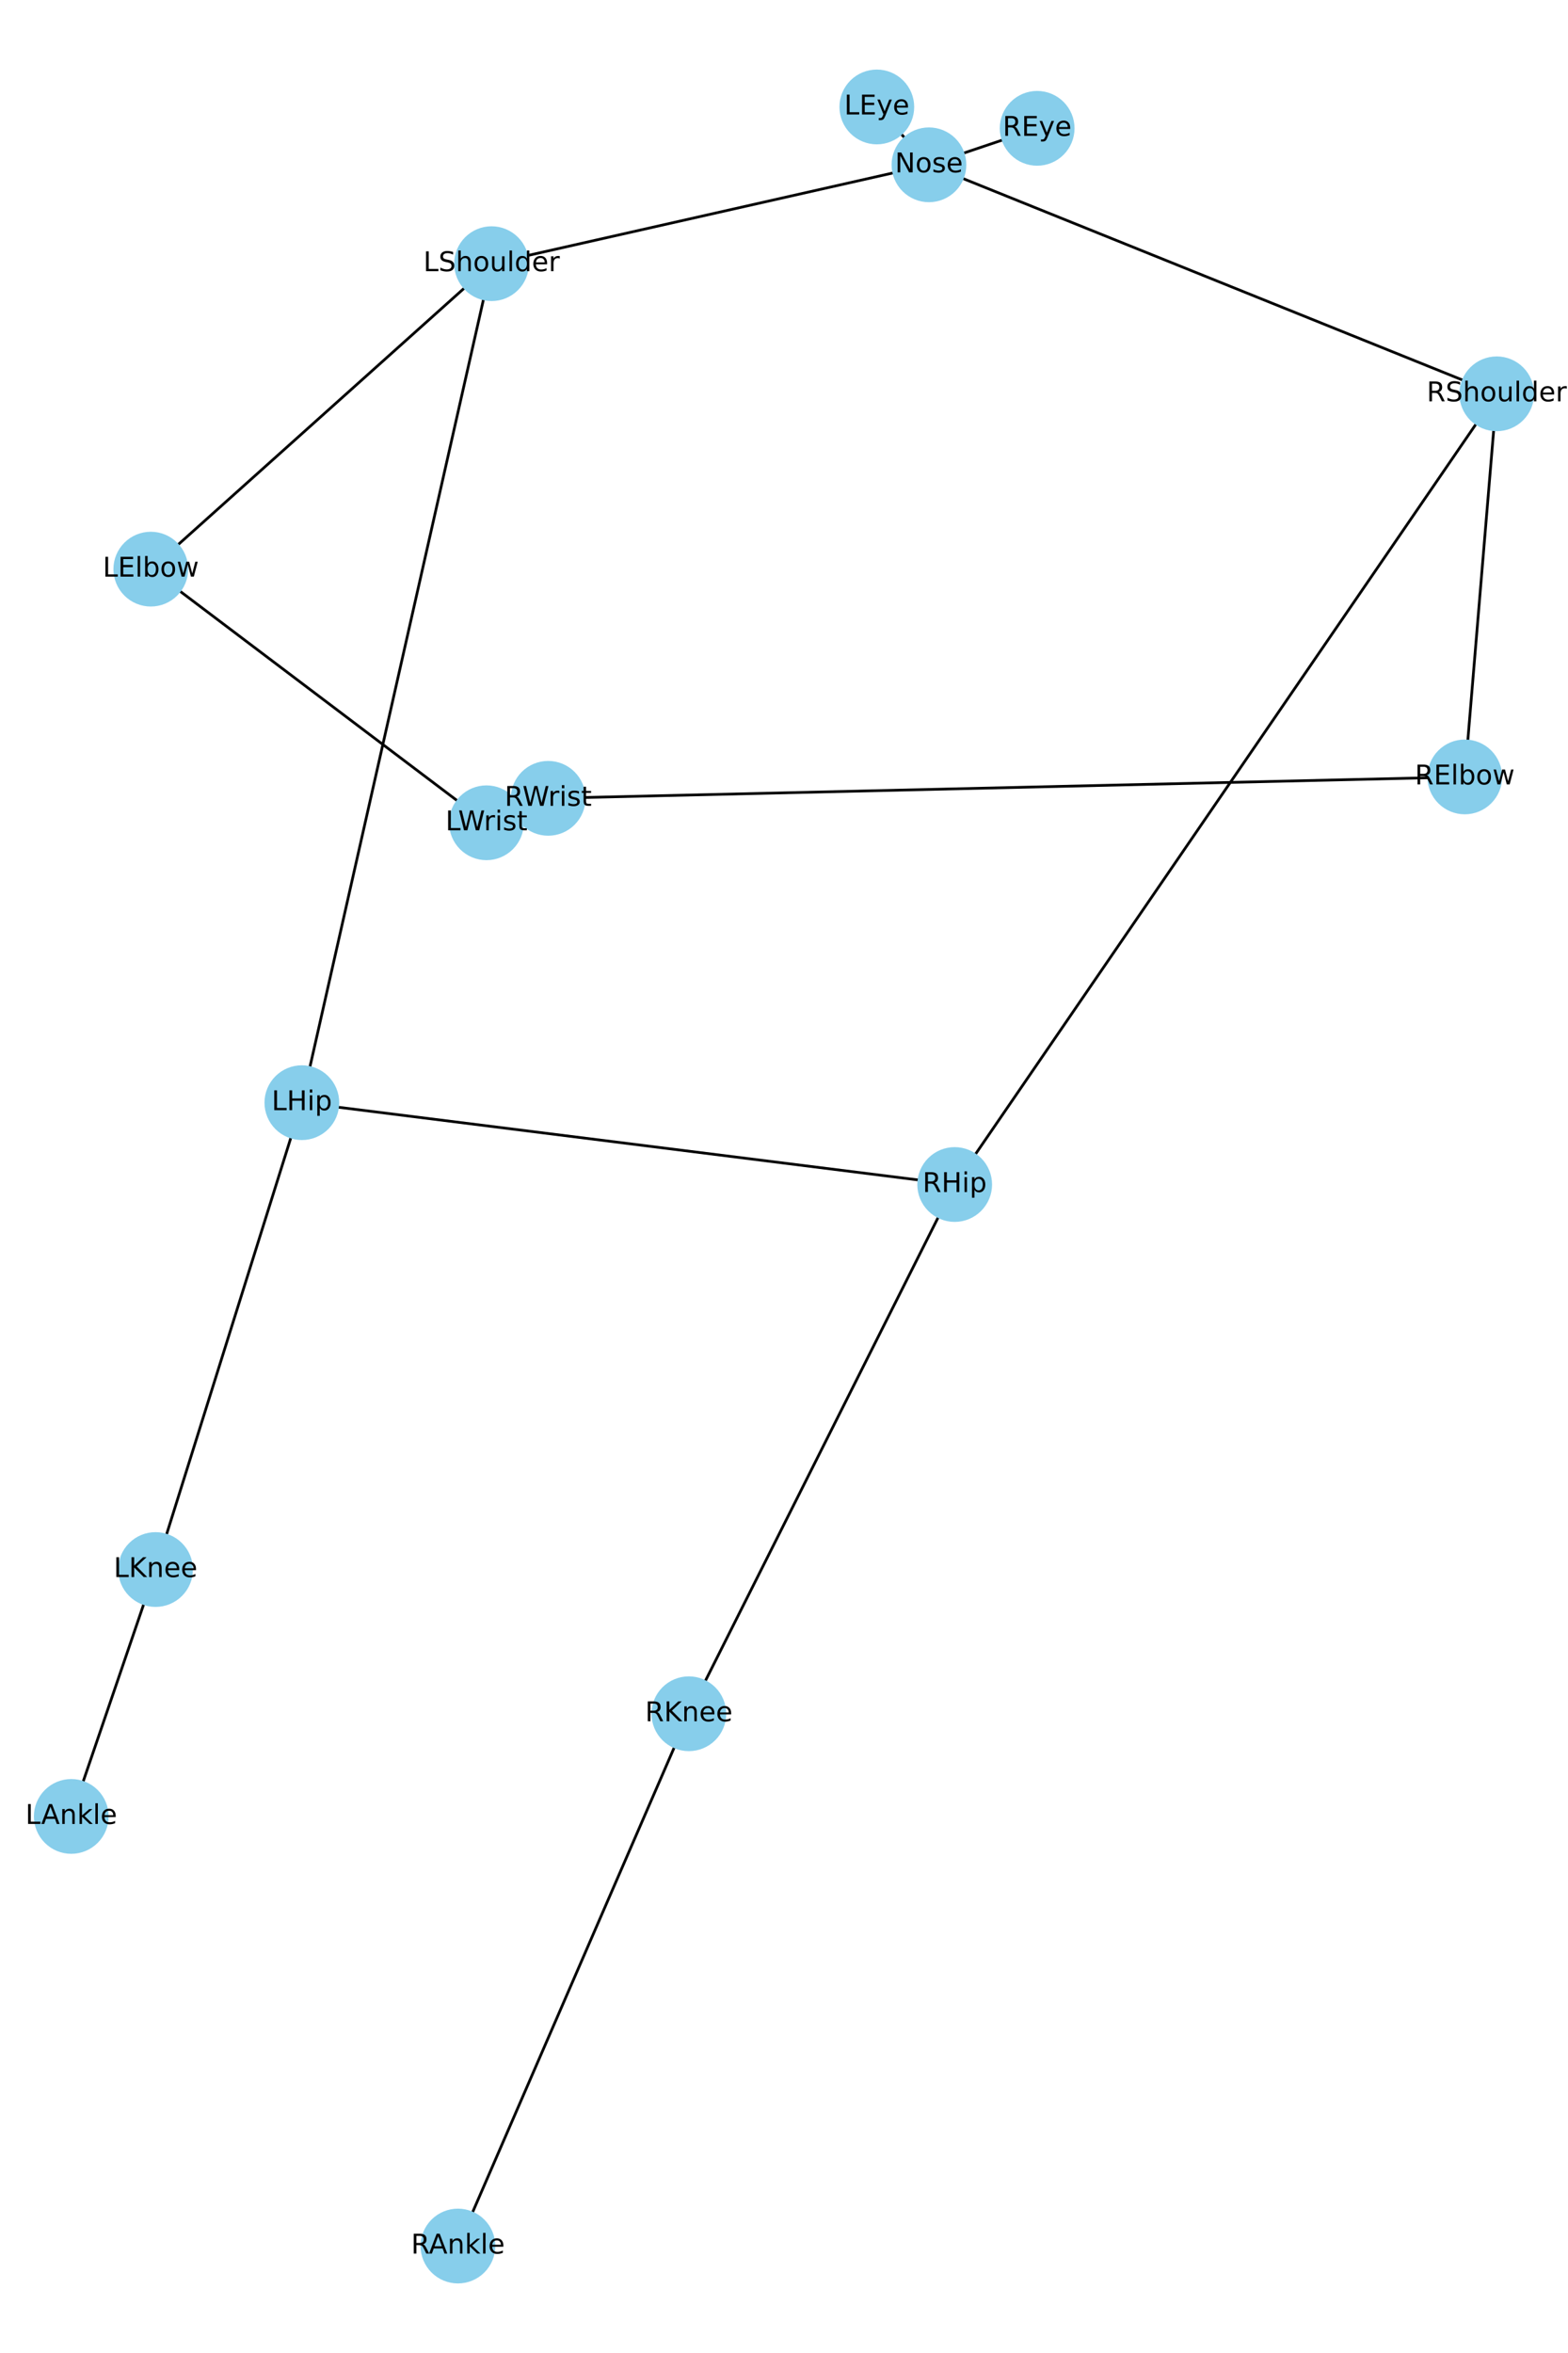 <?xml version="1.0" encoding="utf-8" standalone="no"?>
<!DOCTYPE svg PUBLIC "-//W3C//DTD SVG 1.1//EN"
  "http://www.w3.org/Graphics/SVG/1.1/DTD/svg11.dtd">
<!-- Created with matplotlib (https://matplotlib.org/) -->
<svg height="864pt" version="1.1" viewBox="0 0 576 864" width="576pt" xmlns="http://www.w3.org/2000/svg" xmlns:xlink="http://www.w3.org/1999/xlink">
 <defs>
  <style type="text/css">*{stroke-linecap:butt;stroke-linejoin:round;}</style>
 </defs>
 <g id="figure_1">
  <g id="patch_1">
   <path d="M 0 864 
L 576 864 
L 576 0 
L 0 0 
z
" style="fill:#ffffff;"/>
  </g>
  <g id="axes_1">
   <g id="LineCollection_1">
    <path clip-path="url(#p6eb8dfd952)" d="M 341.25 60.518 
L 322.097 39.273 
" style="fill:none;stroke:#000000;"/>
    <path clip-path="url(#p6eb8dfd952)" d="M 341.25 60.518 
L 380.994 47.122 
" style="fill:none;stroke:#000000;"/>
    <path clip-path="url(#p6eb8dfd952)" d="M 341.25 60.518 
L 180.576 96.82 
" style="fill:none;stroke:#000000;"/>
    <path clip-path="url(#p6eb8dfd952)" d="M 341.25 60.518 
L 549.818 144.607 
" style="fill:none;stroke:#000000;"/>
    <path clip-path="url(#p6eb8dfd952)" d="M 180.576 96.82 
L 110.886 404.891 
" style="fill:none;stroke:#000000;"/>
    <path clip-path="url(#p6eb8dfd952)" d="M 180.576 96.82 
L 55.397 208.984 
" style="fill:none;stroke:#000000;"/>
    <path clip-path="url(#p6eb8dfd952)" d="M 55.397 208.984 
L 178.701 302.119 
" style="fill:none;stroke:#000000;"/>
    <path clip-path="url(#p6eb8dfd952)" d="M 549.818 144.607 
L 350.7 434.944 
" style="fill:none;stroke:#000000;"/>
    <path clip-path="url(#p6eb8dfd952)" d="M 549.818 144.607 
L 538.08 285.277 
" style="fill:none;stroke:#000000;"/>
    <path clip-path="url(#p6eb8dfd952)" d="M 538.08 285.277 
L 201.371 293.139 
" style="fill:none;stroke:#000000;"/>
    <path clip-path="url(#p6eb8dfd952)" d="M 110.886 404.891 
L 57.142 576.32 
" style="fill:none;stroke:#000000;"/>
    <path clip-path="url(#p6eb8dfd952)" d="M 110.886 404.891 
L 350.7 434.944 
" style="fill:none;stroke:#000000;"/>
    <path clip-path="url(#p6eb8dfd952)" d="M 57.142 576.32 
L 26.182 666.976 
" style="fill:none;stroke:#000000;"/>
    <path clip-path="url(#p6eb8dfd952)" d="M 350.7 434.944 
L 253.049 629.274 
" style="fill:none;stroke:#000000;"/>
    <path clip-path="url(#p6eb8dfd952)" d="M 253.049 629.274 
L 168.221 824.727 
" style="fill:none;stroke:#000000;"/>
   </g>
   <g id="PathCollection_1">
    <defs>
     <path d="M 0 13.229 
C 3.508 13.229 6.873 11.835 9.354 9.354 
C 11.835 6.873 13.229 3.508 13.229 0 
C 13.229 -3.508 11.835 -6.873 9.354 -9.354 
C 6.873 -11.835 3.508 -13.229 0 -13.229 
C -3.508 -13.229 -6.873 -11.835 -9.354 -9.354 
C -11.835 -6.873 -13.229 -3.508 -13.229 0 
C -13.229 3.508 -11.835 6.873 -9.354 9.354 
C -6.873 11.835 -3.508 13.229 0 13.229 
z
" id="m16b3e033e4" style="stroke:#87ceeb;"/>
    </defs>
    <g clip-path="url(#p6eb8dfd952)">
     <use style="fill:#87ceeb;stroke:#87ceeb;" x="341.25" xlink:href="#m16b3e033e4" y="60.518"/>
     <use style="fill:#87ceeb;stroke:#87ceeb;" x="322.097" xlink:href="#m16b3e033e4" y="39.273"/>
     <use style="fill:#87ceeb;stroke:#87ceeb;" x="380.994" xlink:href="#m16b3e033e4" y="47.122"/>
     <use style="fill:#87ceeb;stroke:#87ceeb;" x="180.576" xlink:href="#m16b3e033e4" y="96.82"/>
     <use style="fill:#87ceeb;stroke:#87ceeb;" x="55.397" xlink:href="#m16b3e033e4" y="208.984"/>
     <use style="fill:#87ceeb;stroke:#87ceeb;" x="178.701" xlink:href="#m16b3e033e4" y="302.119"/>
     <use style="fill:#87ceeb;stroke:#87ceeb;" x="549.818" xlink:href="#m16b3e033e4" y="144.607"/>
     <use style="fill:#87ceeb;stroke:#87ceeb;" x="538.08" xlink:href="#m16b3e033e4" y="285.277"/>
     <use style="fill:#87ceeb;stroke:#87ceeb;" x="201.371" xlink:href="#m16b3e033e4" y="293.139"/>
     <use style="fill:#87ceeb;stroke:#87ceeb;" x="110.886" xlink:href="#m16b3e033e4" y="404.891"/>
     <use style="fill:#87ceeb;stroke:#87ceeb;" x="57.142" xlink:href="#m16b3e033e4" y="576.32"/>
     <use style="fill:#87ceeb;stroke:#87ceeb;" x="26.182" xlink:href="#m16b3e033e4" y="666.976"/>
     <use style="fill:#87ceeb;stroke:#87ceeb;" x="350.7" xlink:href="#m16b3e033e4" y="434.944"/>
     <use style="fill:#87ceeb;stroke:#87ceeb;" x="253.049" xlink:href="#m16b3e033e4" y="629.274"/>
     <use style="fill:#87ceeb;stroke:#87ceeb;" x="168.221" xlink:href="#m16b3e033e4" y="824.727"/>
    </g>
   </g>
   <g id="text_1">
    <g clip-path="url(#p6eb8dfd952)">
     <!-- Nose -->
     <g transform="translate(328.769 63.278)scale(0.1 -0.1)">
      <defs>
       <path d="M 9.812 72.906 
L 23.094 72.906 
L 55.422 11.922 
L 55.422 72.906 
L 64.984 72.906 
L 64.984 0 
L 51.703 0 
L 19.391 60.984 
L 19.391 0 
L 9.812 0 
z
" id="DejaVuSans-78"/>
       <path d="M 30.609 48.391 
Q 23.391 48.391 19.188 42.75 
Q 14.984 37.109 14.984 27.297 
Q 14.984 17.484 19.156 11.844 
Q 23.344 6.203 30.609 6.203 
Q 37.797 6.203 41.984 11.859 
Q 46.188 17.531 46.188 27.297 
Q 46.188 37.016 41.984 42.703 
Q 37.797 48.391 30.609 48.391 
z
M 30.609 56 
Q 42.328 56 49.016 48.375 
Q 55.719 40.766 55.719 27.297 
Q 55.719 13.875 49.016 6.219 
Q 42.328 -1.422 30.609 -1.422 
Q 18.844 -1.422 12.172 6.219 
Q 5.516 13.875 5.516 27.297 
Q 5.516 40.766 12.172 48.375 
Q 18.844 56 30.609 56 
z
" id="DejaVuSans-111"/>
       <path d="M 44.281 53.078 
L 44.281 44.578 
Q 40.484 46.531 36.375 47.5 
Q 32.281 48.484 27.875 48.484 
Q 21.188 48.484 17.844 46.438 
Q 14.5 44.391 14.5 40.281 
Q 14.5 37.156 16.891 35.375 
Q 19.281 33.594 26.516 31.984 
L 29.594 31.297 
Q 39.156 29.25 43.188 25.516 
Q 47.219 21.781 47.219 15.094 
Q 47.219 7.469 41.188 3.016 
Q 35.156 -1.422 24.609 -1.422 
Q 20.219 -1.422 15.453 -0.562 
Q 10.688 0.297 5.422 2 
L 5.422 11.281 
Q 10.406 8.688 15.234 7.391 
Q 20.062 6.109 24.812 6.109 
Q 31.156 6.109 34.562 8.281 
Q 37.984 10.453 37.984 14.406 
Q 37.984 18.062 35.516 20.016 
Q 33.062 21.969 24.703 23.781 
L 21.578 24.516 
Q 13.234 26.266 9.516 29.906 
Q 5.812 33.547 5.812 39.891 
Q 5.812 47.609 11.281 51.797 
Q 16.75 56 26.812 56 
Q 31.781 56 36.172 55.266 
Q 40.578 54.547 44.281 53.078 
z
" id="DejaVuSans-115"/>
       <path d="M 56.203 29.594 
L 56.203 25.203 
L 14.891 25.203 
Q 15.484 15.922 20.484 11.062 
Q 25.484 6.203 34.422 6.203 
Q 39.594 6.203 44.453 7.469 
Q 49.312 8.734 54.109 11.281 
L 54.109 2.781 
Q 49.266 0.734 44.188 -0.344 
Q 39.109 -1.422 33.891 -1.422 
Q 20.797 -1.422 13.156 6.188 
Q 5.516 13.812 5.516 26.812 
Q 5.516 40.234 12.766 48.109 
Q 20.016 56 32.328 56 
Q 43.359 56 49.781 48.891 
Q 56.203 41.797 56.203 29.594 
z
M 47.219 32.234 
Q 47.125 39.594 43.094 43.984 
Q 39.062 48.391 32.422 48.391 
Q 24.906 48.391 20.391 44.141 
Q 15.875 39.891 15.188 32.172 
z
" id="DejaVuSans-101"/>
      </defs>
      <use xlink:href="#DejaVuSans-78"/>
      <use x="74.805" xlink:href="#DejaVuSans-111"/>
      <use x="135.986" xlink:href="#DejaVuSans-115"/>
      <use x="188.086" xlink:href="#DejaVuSans-101"/>
     </g>
    </g>
   </g>
   <g id="text_2">
    <g clip-path="url(#p6eb8dfd952)">
     <!-- LEye -->
     <g transform="translate(310.116 42.032)scale(0.1 -0.1)">
      <defs>
       <path d="M 9.812 72.906 
L 19.672 72.906 
L 19.672 8.297 
L 55.172 8.297 
L 55.172 0 
L 9.812 0 
z
" id="DejaVuSans-76"/>
       <path d="M 9.812 72.906 
L 55.906 72.906 
L 55.906 64.594 
L 19.672 64.594 
L 19.672 43.016 
L 54.391 43.016 
L 54.391 34.719 
L 19.672 34.719 
L 19.672 8.297 
L 56.781 8.297 
L 56.781 0 
L 9.812 0 
z
" id="DejaVuSans-69"/>
       <path d="M 32.172 -5.078 
Q 28.375 -14.844 24.75 -17.812 
Q 21.141 -20.797 15.094 -20.797 
L 7.906 -20.797 
L 7.906 -13.281 
L 13.188 -13.281 
Q 16.891 -13.281 18.938 -11.516 
Q 21 -9.766 23.484 -3.219 
L 25.094 0.875 
L 2.984 54.688 
L 12.5 54.688 
L 29.594 11.922 
L 46.688 54.688 
L 56.203 54.688 
z
" id="DejaVuSans-121"/>
      </defs>
      <use xlink:href="#DejaVuSans-76"/>
      <use x="55.713" xlink:href="#DejaVuSans-69"/>
      <use x="118.896" xlink:href="#DejaVuSans-121"/>
      <use x="178.076" xlink:href="#DejaVuSans-101"/>
     </g>
    </g>
   </g>
   <g id="text_3">
    <g clip-path="url(#p6eb8dfd952)">
     <!-- REye -->
     <g transform="translate(368.325 49.881)scale(0.1 -0.1)">
      <defs>
       <path d="M 44.391 34.188 
Q 47.562 33.109 50.562 29.594 
Q 53.562 26.078 56.594 19.922 
L 66.609 0 
L 56 0 
L 46.688 18.703 
Q 43.062 26.031 39.672 28.422 
Q 36.281 30.812 30.422 30.812 
L 19.672 30.812 
L 19.672 0 
L 9.812 0 
L 9.812 72.906 
L 32.078 72.906 
Q 44.578 72.906 50.734 67.672 
Q 56.891 62.453 56.891 51.906 
Q 56.891 45.016 53.688 40.469 
Q 50.484 35.938 44.391 34.188 
z
M 19.672 64.797 
L 19.672 38.922 
L 32.078 38.922 
Q 39.203 38.922 42.844 42.219 
Q 46.484 45.516 46.484 51.906 
Q 46.484 58.297 42.844 61.547 
Q 39.203 64.797 32.078 64.797 
z
" id="DejaVuSans-82"/>
      </defs>
      <use xlink:href="#DejaVuSans-82"/>
      <use x="69.482" xlink:href="#DejaVuSans-69"/>
      <use x="132.666" xlink:href="#DejaVuSans-121"/>
      <use x="191.846" xlink:href="#DejaVuSans-101"/>
     </g>
    </g>
   </g>
   <g id="text_4">
    <g clip-path="url(#p6eb8dfd952)">
     <!-- LShoulder -->
     <g transform="translate(155.524 99.579)scale(0.1 -0.1)">
      <defs>
       <path d="M 53.516 70.516 
L 53.516 60.891 
Q 47.906 63.578 42.922 64.891 
Q 37.938 66.219 33.297 66.219 
Q 25.25 66.219 20.875 63.094 
Q 16.5 59.969 16.5 54.203 
Q 16.5 49.359 19.406 46.891 
Q 22.312 44.438 30.422 42.922 
L 36.375 41.703 
Q 47.406 39.594 52.656 34.297 
Q 57.906 29 57.906 20.125 
Q 57.906 9.516 50.797 4.047 
Q 43.703 -1.422 29.984 -1.422 
Q 24.812 -1.422 18.969 -0.25 
Q 13.141 0.922 6.891 3.219 
L 6.891 13.375 
Q 12.891 10.016 18.656 8.297 
Q 24.422 6.594 29.984 6.594 
Q 38.422 6.594 43.016 9.906 
Q 47.609 13.234 47.609 19.391 
Q 47.609 24.75 44.312 27.781 
Q 41.016 30.812 33.5 32.328 
L 27.484 33.5 
Q 16.453 35.688 11.516 40.375 
Q 6.594 45.062 6.594 53.422 
Q 6.594 63.094 13.406 68.656 
Q 20.219 74.219 32.172 74.219 
Q 37.312 74.219 42.625 73.281 
Q 47.953 72.359 53.516 70.516 
z
" id="DejaVuSans-83"/>
       <path d="M 54.891 33.016 
L 54.891 0 
L 45.906 0 
L 45.906 32.719 
Q 45.906 40.484 42.875 44.328 
Q 39.844 48.188 33.797 48.188 
Q 26.516 48.188 22.312 43.547 
Q 18.109 38.922 18.109 30.906 
L 18.109 0 
L 9.078 0 
L 9.078 75.984 
L 18.109 75.984 
L 18.109 46.188 
Q 21.344 51.125 25.703 53.562 
Q 30.078 56 35.797 56 
Q 45.219 56 50.047 50.172 
Q 54.891 44.344 54.891 33.016 
z
" id="DejaVuSans-104"/>
       <path d="M 8.5 21.578 
L 8.5 54.688 
L 17.484 54.688 
L 17.484 21.922 
Q 17.484 14.156 20.5 10.266 
Q 23.531 6.391 29.594 6.391 
Q 36.859 6.391 41.078 11.031 
Q 45.312 15.672 45.312 23.688 
L 45.312 54.688 
L 54.297 54.688 
L 54.297 0 
L 45.312 0 
L 45.312 8.406 
Q 42.047 3.422 37.719 1 
Q 33.406 -1.422 27.688 -1.422 
Q 18.266 -1.422 13.375 4.438 
Q 8.5 10.297 8.5 21.578 
z
M 31.109 56 
z
" id="DejaVuSans-117"/>
       <path d="M 9.422 75.984 
L 18.406 75.984 
L 18.406 0 
L 9.422 0 
z
" id="DejaVuSans-108"/>
       <path d="M 45.406 46.391 
L 45.406 75.984 
L 54.391 75.984 
L 54.391 0 
L 45.406 0 
L 45.406 8.203 
Q 42.578 3.328 38.25 0.953 
Q 33.938 -1.422 27.875 -1.422 
Q 17.969 -1.422 11.734 6.484 
Q 5.516 14.406 5.516 27.297 
Q 5.516 40.188 11.734 48.094 
Q 17.969 56 27.875 56 
Q 33.938 56 38.25 53.625 
Q 42.578 51.266 45.406 46.391 
z
M 14.797 27.297 
Q 14.797 17.391 18.875 11.75 
Q 22.953 6.109 30.078 6.109 
Q 37.203 6.109 41.297 11.75 
Q 45.406 17.391 45.406 27.297 
Q 45.406 37.203 41.297 42.844 
Q 37.203 48.484 30.078 48.484 
Q 22.953 48.484 18.875 42.844 
Q 14.797 37.203 14.797 27.297 
z
" id="DejaVuSans-100"/>
       <path d="M 41.109 46.297 
Q 39.594 47.172 37.812 47.578 
Q 36.031 48 33.891 48 
Q 26.266 48 22.188 43.047 
Q 18.109 38.094 18.109 28.812 
L 18.109 0 
L 9.078 0 
L 9.078 54.688 
L 18.109 54.688 
L 18.109 46.188 
Q 20.953 51.172 25.484 53.578 
Q 30.031 56 36.531 56 
Q 37.453 56 38.578 55.875 
Q 39.703 55.766 41.062 55.516 
z
" id="DejaVuSans-114"/>
      </defs>
      <use xlink:href="#DejaVuSans-76"/>
      <use x="55.713" xlink:href="#DejaVuSans-83"/>
      <use x="119.189" xlink:href="#DejaVuSans-104"/>
      <use x="182.568" xlink:href="#DejaVuSans-111"/>
      <use x="243.75" xlink:href="#DejaVuSans-117"/>
      <use x="307.129" xlink:href="#DejaVuSans-108"/>
      <use x="334.912" xlink:href="#DejaVuSans-100"/>
      <use x="398.389" xlink:href="#DejaVuSans-101"/>
      <use x="459.912" xlink:href="#DejaVuSans-114"/>
     </g>
    </g>
   </g>
   <g id="text_5">
    <g clip-path="url(#p6eb8dfd952)">
     <!-- LElbow -->
     <g transform="translate(37.74 211.743)scale(0.1 -0.1)">
      <defs>
       <path d="M 48.688 27.297 
Q 48.688 37.203 44.609 42.844 
Q 40.531 48.484 33.406 48.484 
Q 26.266 48.484 22.188 42.844 
Q 18.109 37.203 18.109 27.297 
Q 18.109 17.391 22.188 11.75 
Q 26.266 6.109 33.406 6.109 
Q 40.531 6.109 44.609 11.75 
Q 48.688 17.391 48.688 27.297 
z
M 18.109 46.391 
Q 20.953 51.266 25.266 53.625 
Q 29.594 56 35.594 56 
Q 45.562 56 51.781 48.094 
Q 58.016 40.188 58.016 27.297 
Q 58.016 14.406 51.781 6.484 
Q 45.562 -1.422 35.594 -1.422 
Q 29.594 -1.422 25.266 0.953 
Q 20.953 3.328 18.109 8.203 
L 18.109 0 
L 9.078 0 
L 9.078 75.984 
L 18.109 75.984 
z
" id="DejaVuSans-98"/>
       <path d="M 4.203 54.688 
L 13.188 54.688 
L 24.422 12.016 
L 35.594 54.688 
L 46.188 54.688 
L 57.422 12.016 
L 68.609 54.688 
L 77.594 54.688 
L 63.281 0 
L 52.688 0 
L 40.922 44.828 
L 29.109 0 
L 18.5 0 
z
" id="DejaVuSans-119"/>
      </defs>
      <use xlink:href="#DejaVuSans-76"/>
      <use x="55.713" xlink:href="#DejaVuSans-69"/>
      <use x="118.896" xlink:href="#DejaVuSans-108"/>
      <use x="146.68" xlink:href="#DejaVuSans-98"/>
      <use x="210.156" xlink:href="#DejaVuSans-111"/>
      <use x="271.338" xlink:href="#DejaVuSans-119"/>
     </g>
    </g>
   </g>
   <g id="text_6">
    <g clip-path="url(#p6eb8dfd952)">
     <!-- LWrist -->
     <g transform="translate(163.643 304.879)scale(0.1 -0.1)">
      <defs>
       <path d="M 3.328 72.906 
L 13.281 72.906 
L 28.609 11.281 
L 43.891 72.906 
L 54.984 72.906 
L 70.312 11.281 
L 85.594 72.906 
L 95.609 72.906 
L 77.297 0 
L 64.891 0 
L 49.516 63.281 
L 33.984 0 
L 21.578 0 
z
" id="DejaVuSans-87"/>
       <path d="M 9.422 54.688 
L 18.406 54.688 
L 18.406 0 
L 9.422 0 
z
M 9.422 75.984 
L 18.406 75.984 
L 18.406 64.594 
L 9.422 64.594 
z
" id="DejaVuSans-105"/>
       <path d="M 18.312 70.219 
L 18.312 54.688 
L 36.812 54.688 
L 36.812 47.703 
L 18.312 47.703 
L 18.312 18.016 
Q 18.312 11.328 20.141 9.422 
Q 21.969 7.516 27.594 7.516 
L 36.812 7.516 
L 36.812 0 
L 27.594 0 
Q 17.188 0 13.234 3.875 
Q 9.281 7.766 9.281 18.016 
L 9.281 47.703 
L 2.688 47.703 
L 2.688 54.688 
L 9.281 54.688 
L 9.281 70.219 
z
" id="DejaVuSans-116"/>
      </defs>
      <use xlink:href="#DejaVuSans-76"/>
      <use x="46.588" xlink:href="#DejaVuSans-87"/>
      <use x="140.965" xlink:href="#DejaVuSans-114"/>
      <use x="182.078" xlink:href="#DejaVuSans-105"/>
      <use x="209.861" xlink:href="#DejaVuSans-115"/>
      <use x="261.961" xlink:href="#DejaVuSans-116"/>
     </g>
    </g>
   </g>
   <g id="text_7">
    <g clip-path="url(#p6eb8dfd952)">
     <!-- RShoulder -->
     <g transform="translate(524.078 147.366)scale(0.1 -0.1)">
      <use xlink:href="#DejaVuSans-82"/>
      <use x="69.482" xlink:href="#DejaVuSans-83"/>
      <use x="132.959" xlink:href="#DejaVuSans-104"/>
      <use x="196.338" xlink:href="#DejaVuSans-111"/>
      <use x="257.52" xlink:href="#DejaVuSans-117"/>
      <use x="320.898" xlink:href="#DejaVuSans-108"/>
      <use x="348.682" xlink:href="#DejaVuSans-100"/>
      <use x="412.158" xlink:href="#DejaVuSans-101"/>
      <use x="473.682" xlink:href="#DejaVuSans-114"/>
     </g>
    </g>
   </g>
   <g id="text_8">
    <g clip-path="url(#p6eb8dfd952)">
     <!-- RElbow -->
     <g transform="translate(519.735 288.036)scale(0.1 -0.1)">
      <use xlink:href="#DejaVuSans-82"/>
      <use x="69.482" xlink:href="#DejaVuSans-69"/>
      <use x="132.666" xlink:href="#DejaVuSans-108"/>
      <use x="160.449" xlink:href="#DejaVuSans-98"/>
      <use x="223.926" xlink:href="#DejaVuSans-111"/>
      <use x="285.107" xlink:href="#DejaVuSans-119"/>
     </g>
    </g>
   </g>
   <g id="text_9">
    <g clip-path="url(#p6eb8dfd952)">
     <!-- RWrist -->
     <g transform="translate(185.368 295.899)scale(0.1 -0.1)">
      <use xlink:href="#DejaVuSans-82"/>
      <use x="65.482" xlink:href="#DejaVuSans-87"/>
      <use x="159.859" xlink:href="#DejaVuSans-114"/>
      <use x="200.973" xlink:href="#DejaVuSans-105"/>
      <use x="228.756" xlink:href="#DejaVuSans-115"/>
      <use x="280.855" xlink:href="#DejaVuSans-116"/>
     </g>
    </g>
   </g>
   <g id="text_10">
    <g clip-path="url(#p6eb8dfd952)">
     <!-- LHip -->
     <g transform="translate(99.777 407.65)scale(0.1 -0.1)">
      <defs>
       <path d="M 9.812 72.906 
L 19.672 72.906 
L 19.672 43.016 
L 55.516 43.016 
L 55.516 72.906 
L 65.375 72.906 
L 65.375 0 
L 55.516 0 
L 55.516 34.719 
L 19.672 34.719 
L 19.672 0 
L 9.812 0 
z
" id="DejaVuSans-72"/>
       <path d="M 18.109 8.203 
L 18.109 -20.797 
L 9.078 -20.797 
L 9.078 54.688 
L 18.109 54.688 
L 18.109 46.391 
Q 20.953 51.266 25.266 53.625 
Q 29.594 56 35.594 56 
Q 45.562 56 51.781 48.094 
Q 58.016 40.188 58.016 27.297 
Q 58.016 14.406 51.781 6.484 
Q 45.562 -1.422 35.594 -1.422 
Q 29.594 -1.422 25.266 0.953 
Q 20.953 3.328 18.109 8.203 
z
M 48.688 27.297 
Q 48.688 37.203 44.609 42.844 
Q 40.531 48.484 33.406 48.484 
Q 26.266 48.484 22.188 42.844 
Q 18.109 37.203 18.109 27.297 
Q 18.109 17.391 22.188 11.75 
Q 26.266 6.109 33.406 6.109 
Q 40.531 6.109 44.609 11.75 
Q 48.688 17.391 48.688 27.297 
z
" id="DejaVuSans-112"/>
      </defs>
      <use xlink:href="#DejaVuSans-76"/>
      <use x="55.713" xlink:href="#DejaVuSans-72"/>
      <use x="130.908" xlink:href="#DejaVuSans-105"/>
      <use x="158.691" xlink:href="#DejaVuSans-112"/>
     </g>
    </g>
   </g>
   <g id="text_11">
    <g clip-path="url(#p6eb8dfd952)">
     <!-- LKnee -->
     <g transform="translate(41.756 579.079)scale(0.1 -0.1)">
      <defs>
       <path d="M 9.812 72.906 
L 19.672 72.906 
L 19.672 42.094 
L 52.391 72.906 
L 65.094 72.906 
L 28.906 38.922 
L 67.672 0 
L 54.688 0 
L 19.672 35.109 
L 19.672 0 
L 9.812 0 
z
" id="DejaVuSans-75"/>
       <path d="M 54.891 33.016 
L 54.891 0 
L 45.906 0 
L 45.906 32.719 
Q 45.906 40.484 42.875 44.328 
Q 39.844 48.188 33.797 48.188 
Q 26.516 48.188 22.312 43.547 
Q 18.109 38.922 18.109 30.906 
L 18.109 0 
L 9.078 0 
L 9.078 54.688 
L 18.109 54.688 
L 18.109 46.188 
Q 21.344 51.125 25.703 53.562 
Q 30.078 56 35.797 56 
Q 45.219 56 50.047 50.172 
Q 54.891 44.344 54.891 33.016 
z
" id="DejaVuSans-110"/>
      </defs>
      <use xlink:href="#DejaVuSans-76"/>
      <use x="55.713" xlink:href="#DejaVuSans-75"/>
      <use x="121.289" xlink:href="#DejaVuSans-110"/>
      <use x="184.668" xlink:href="#DejaVuSans-101"/>
      <use x="246.191" xlink:href="#DejaVuSans-101"/>
     </g>
    </g>
   </g>
   <g id="text_12">
    <g clip-path="url(#p6eb8dfd952)">
     <!-- LAnkle -->
     <g transform="translate(9.333 669.735)scale(0.1 -0.1)">
      <defs>
       <path d="M 34.188 63.188 
L 20.797 26.906 
L 47.609 26.906 
z
M 28.609 72.906 
L 39.797 72.906 
L 67.578 0 
L 57.328 0 
L 50.688 18.703 
L 17.828 18.703 
L 11.188 0 
L 0.781 0 
z
" id="DejaVuSans-65"/>
       <path d="M 9.078 75.984 
L 18.109 75.984 
L 18.109 31.109 
L 44.922 54.688 
L 56.391 54.688 
L 27.391 29.109 
L 57.625 0 
L 45.906 0 
L 18.109 26.703 
L 18.109 0 
L 9.078 0 
z
" id="DejaVuSans-107"/>
      </defs>
      <use xlink:href="#DejaVuSans-76"/>
      <use x="57.963" xlink:href="#DejaVuSans-65"/>
      <use x="126.371" xlink:href="#DejaVuSans-110"/>
      <use x="189.75" xlink:href="#DejaVuSans-107"/>
      <use x="247.66" xlink:href="#DejaVuSans-108"/>
      <use x="275.443" xlink:href="#DejaVuSans-101"/>
     </g>
    </g>
   </g>
   <g id="text_13">
    <g clip-path="url(#p6eb8dfd952)">
     <!-- RHip -->
     <g transform="translate(338.902 437.703)scale(0.1 -0.1)">
      <use xlink:href="#DejaVuSans-82"/>
      <use x="69.482" xlink:href="#DejaVuSans-72"/>
      <use x="144.678" xlink:href="#DejaVuSans-105"/>
      <use x="172.461" xlink:href="#DejaVuSans-112"/>
     </g>
    </g>
   </g>
   <g id="text_14">
    <g clip-path="url(#p6eb8dfd952)">
     <!-- RKnee -->
     <g transform="translate(236.974 632.033)scale(0.1 -0.1)">
      <use xlink:href="#DejaVuSans-82"/>
      <use x="69.482" xlink:href="#DejaVuSans-75"/>
      <use x="135.059" xlink:href="#DejaVuSans-110"/>
      <use x="198.438" xlink:href="#DejaVuSans-101"/>
      <use x="259.961" xlink:href="#DejaVuSans-101"/>
     </g>
    </g>
   </g>
   <g id="text_15">
    <g clip-path="url(#p6eb8dfd952)">
     <!-- RAnkle -->
     <g transform="translate(150.997 827.487)scale(0.1 -0.1)">
      <use xlink:href="#DejaVuSans-82"/>
      <use x="65.482" xlink:href="#DejaVuSans-65"/>
      <use x="133.891" xlink:href="#DejaVuSans-110"/>
      <use x="197.27" xlink:href="#DejaVuSans-107"/>
      <use x="255.18" xlink:href="#DejaVuSans-108"/>
      <use x="282.963" xlink:href="#DejaVuSans-101"/>
     </g>
    </g>
   </g>
   <g id="text_16">
    <!-- Node Graph Visualization - Frame 837 -->
    <g transform="translate(174.194 -6)scale(0.12 -0.12)">
     <defs>
      <path id="DejaVuSans-32"/>
      <path d="M 59.516 10.406 
L 59.516 29.984 
L 43.406 29.984 
L 43.406 38.094 
L 69.281 38.094 
L 69.281 6.781 
Q 63.578 2.734 56.688 0.656 
Q 49.812 -1.422 42 -1.422 
Q 24.906 -1.422 15.25 8.562 
Q 5.609 18.562 5.609 36.375 
Q 5.609 54.25 15.25 64.234 
Q 24.906 74.219 42 74.219 
Q 49.125 74.219 55.547 72.453 
Q 61.969 70.703 67.391 67.281 
L 67.391 56.781 
Q 61.922 61.422 55.766 63.766 
Q 49.609 66.109 42.828 66.109 
Q 29.438 66.109 22.719 58.641 
Q 16.016 51.172 16.016 36.375 
Q 16.016 21.625 22.719 14.156 
Q 29.438 6.688 42.828 6.688 
Q 48.047 6.688 52.141 7.594 
Q 56.25 8.5 59.516 10.406 
z
" id="DejaVuSans-71"/>
      <path d="M 34.281 27.484 
Q 23.391 27.484 19.188 25 
Q 14.984 22.516 14.984 16.5 
Q 14.984 11.719 18.141 8.906 
Q 21.297 6.109 26.703 6.109 
Q 34.188 6.109 38.703 11.406 
Q 43.219 16.703 43.219 25.484 
L 43.219 27.484 
z
M 52.203 31.203 
L 52.203 0 
L 43.219 0 
L 43.219 8.297 
Q 40.141 3.328 35.547 0.953 
Q 30.953 -1.422 24.312 -1.422 
Q 15.922 -1.422 10.953 3.297 
Q 6 8.016 6 15.922 
Q 6 25.141 12.172 29.828 
Q 18.359 34.516 30.609 34.516 
L 43.219 34.516 
L 43.219 35.406 
Q 43.219 41.609 39.141 45 
Q 35.062 48.391 27.688 48.391 
Q 23 48.391 18.547 47.266 
Q 14.109 46.141 10.016 43.891 
L 10.016 52.203 
Q 14.938 54.109 19.578 55.047 
Q 24.219 56 28.609 56 
Q 40.484 56 46.344 49.844 
Q 52.203 43.703 52.203 31.203 
z
" id="DejaVuSans-97"/>
      <path d="M 28.609 0 
L 0.781 72.906 
L 11.078 72.906 
L 34.188 11.531 
L 57.328 72.906 
L 67.578 72.906 
L 39.797 0 
z
" id="DejaVuSans-86"/>
      <path d="M 5.516 54.688 
L 48.188 54.688 
L 48.188 46.484 
L 14.406 7.172 
L 48.188 7.172 
L 48.188 0 
L 4.297 0 
L 4.297 8.203 
L 38.094 47.516 
L 5.516 47.516 
z
" id="DejaVuSans-122"/>
      <path d="M 4.891 31.391 
L 31.203 31.391 
L 31.203 23.391 
L 4.891 23.391 
z
" id="DejaVuSans-45"/>
      <path d="M 9.812 72.906 
L 51.703 72.906 
L 51.703 64.594 
L 19.672 64.594 
L 19.672 43.109 
L 48.578 43.109 
L 48.578 34.812 
L 19.672 34.812 
L 19.672 0 
L 9.812 0 
z
" id="DejaVuSans-70"/>
      <path d="M 52 44.188 
Q 55.375 50.25 60.062 53.125 
Q 64.75 56 71.094 56 
Q 79.641 56 84.281 50.016 
Q 88.922 44.047 88.922 33.016 
L 88.922 0 
L 79.891 0 
L 79.891 32.719 
Q 79.891 40.578 77.094 44.375 
Q 74.312 48.188 68.609 48.188 
Q 61.625 48.188 57.562 43.547 
Q 53.516 38.922 53.516 30.906 
L 53.516 0 
L 44.484 0 
L 44.484 32.719 
Q 44.484 40.625 41.703 44.406 
Q 38.922 48.188 33.109 48.188 
Q 26.219 48.188 22.156 43.531 
Q 18.109 38.875 18.109 30.906 
L 18.109 0 
L 9.078 0 
L 9.078 54.688 
L 18.109 54.688 
L 18.109 46.188 
Q 21.188 51.219 25.484 53.609 
Q 29.781 56 35.688 56 
Q 41.656 56 45.828 52.969 
Q 50 49.953 52 44.188 
z
" id="DejaVuSans-109"/>
      <path d="M 31.781 34.625 
Q 24.75 34.625 20.719 30.859 
Q 16.703 27.094 16.703 20.516 
Q 16.703 13.922 20.719 10.156 
Q 24.75 6.391 31.781 6.391 
Q 38.812 6.391 42.859 10.172 
Q 46.922 13.969 46.922 20.516 
Q 46.922 27.094 42.891 30.859 
Q 38.875 34.625 31.781 34.625 
z
M 21.922 38.812 
Q 15.578 40.375 12.031 44.719 
Q 8.5 49.078 8.5 55.328 
Q 8.5 64.062 14.719 69.141 
Q 20.953 74.219 31.781 74.219 
Q 42.672 74.219 48.875 69.141 
Q 55.078 64.062 55.078 55.328 
Q 55.078 49.078 51.531 44.719 
Q 48 40.375 41.703 38.812 
Q 48.828 37.156 52.797 32.312 
Q 56.781 27.484 56.781 20.516 
Q 56.781 9.906 50.312 4.234 
Q 43.844 -1.422 31.781 -1.422 
Q 19.734 -1.422 13.25 4.234 
Q 6.781 9.906 6.781 20.516 
Q 6.781 27.484 10.781 32.312 
Q 14.797 37.156 21.922 38.812 
z
M 18.312 54.391 
Q 18.312 48.734 21.844 45.562 
Q 25.391 42.391 31.781 42.391 
Q 38.141 42.391 41.719 45.562 
Q 45.312 48.734 45.312 54.391 
Q 45.312 60.062 41.719 63.234 
Q 38.141 66.406 31.781 66.406 
Q 25.391 66.406 21.844 63.234 
Q 18.312 60.062 18.312 54.391 
z
" id="DejaVuSans-56"/>
      <path d="M 40.578 39.312 
Q 47.656 37.797 51.625 33 
Q 55.609 28.219 55.609 21.188 
Q 55.609 10.406 48.188 4.484 
Q 40.766 -1.422 27.094 -1.422 
Q 22.516 -1.422 17.656 -0.516 
Q 12.797 0.391 7.625 2.203 
L 7.625 11.719 
Q 11.719 9.328 16.594 8.109 
Q 21.484 6.891 26.812 6.891 
Q 36.078 6.891 40.938 10.547 
Q 45.797 14.203 45.797 21.188 
Q 45.797 27.641 41.281 31.266 
Q 36.766 34.906 28.719 34.906 
L 20.219 34.906 
L 20.219 43.016 
L 29.109 43.016 
Q 36.375 43.016 40.234 45.922 
Q 44.094 48.828 44.094 54.297 
Q 44.094 59.906 40.109 62.906 
Q 36.141 65.922 28.719 65.922 
Q 24.656 65.922 20.016 65.031 
Q 15.375 64.156 9.812 62.312 
L 9.812 71.094 
Q 15.438 72.656 20.344 73.438 
Q 25.25 74.219 29.594 74.219 
Q 40.828 74.219 47.359 69.109 
Q 53.906 64.016 53.906 55.328 
Q 53.906 49.266 50.438 45.094 
Q 46.969 40.922 40.578 39.312 
z
" id="DejaVuSans-51"/>
      <path d="M 8.203 72.906 
L 55.078 72.906 
L 55.078 68.703 
L 28.609 0 
L 18.312 0 
L 43.219 64.594 
L 8.203 64.594 
z
" id="DejaVuSans-55"/>
     </defs>
     <use xlink:href="#DejaVuSans-78"/>
     <use x="74.805" xlink:href="#DejaVuSans-111"/>
     <use x="135.986" xlink:href="#DejaVuSans-100"/>
     <use x="199.463" xlink:href="#DejaVuSans-101"/>
     <use x="260.986" xlink:href="#DejaVuSans-32"/>
     <use x="292.773" xlink:href="#DejaVuSans-71"/>
     <use x="370.264" xlink:href="#DejaVuSans-114"/>
     <use x="411.377" xlink:href="#DejaVuSans-97"/>
     <use x="472.656" xlink:href="#DejaVuSans-112"/>
     <use x="536.133" xlink:href="#DejaVuSans-104"/>
     <use x="599.512" xlink:href="#DejaVuSans-32"/>
     <use x="631.299" xlink:href="#DejaVuSans-86"/>
     <use x="697.457" xlink:href="#DejaVuSans-105"/>
     <use x="725.24" xlink:href="#DejaVuSans-115"/>
     <use x="777.34" xlink:href="#DejaVuSans-117"/>
     <use x="840.719" xlink:href="#DejaVuSans-97"/>
     <use x="901.998" xlink:href="#DejaVuSans-108"/>
     <use x="929.781" xlink:href="#DejaVuSans-105"/>
     <use x="957.564" xlink:href="#DejaVuSans-122"/>
     <use x="1010.055" xlink:href="#DejaVuSans-97"/>
     <use x="1071.334" xlink:href="#DejaVuSans-116"/>
     <use x="1110.543" xlink:href="#DejaVuSans-105"/>
     <use x="1138.326" xlink:href="#DejaVuSans-111"/>
     <use x="1199.508" xlink:href="#DejaVuSans-110"/>
     <use x="1262.887" xlink:href="#DejaVuSans-32"/>
     <use x="1294.674" xlink:href="#DejaVuSans-45"/>
     <use x="1330.758" xlink:href="#DejaVuSans-32"/>
     <use x="1362.545" xlink:href="#DejaVuSans-70"/>
     <use x="1412.814" xlink:href="#DejaVuSans-114"/>
     <use x="1453.928" xlink:href="#DejaVuSans-97"/>
     <use x="1515.207" xlink:href="#DejaVuSans-109"/>
     <use x="1612.619" xlink:href="#DejaVuSans-101"/>
     <use x="1674.143" xlink:href="#DejaVuSans-32"/>
     <use x="1705.93" xlink:href="#DejaVuSans-56"/>
     <use x="1769.553" xlink:href="#DejaVuSans-51"/>
     <use x="1833.176" xlink:href="#DejaVuSans-55"/>
    </g>
   </g>
  </g>
 </g>
 <defs>
  <clipPath id="p6eb8dfd952">
   <rect height="864" width="576" x="0" y="0"/>
  </clipPath>
 </defs>
</svg>
